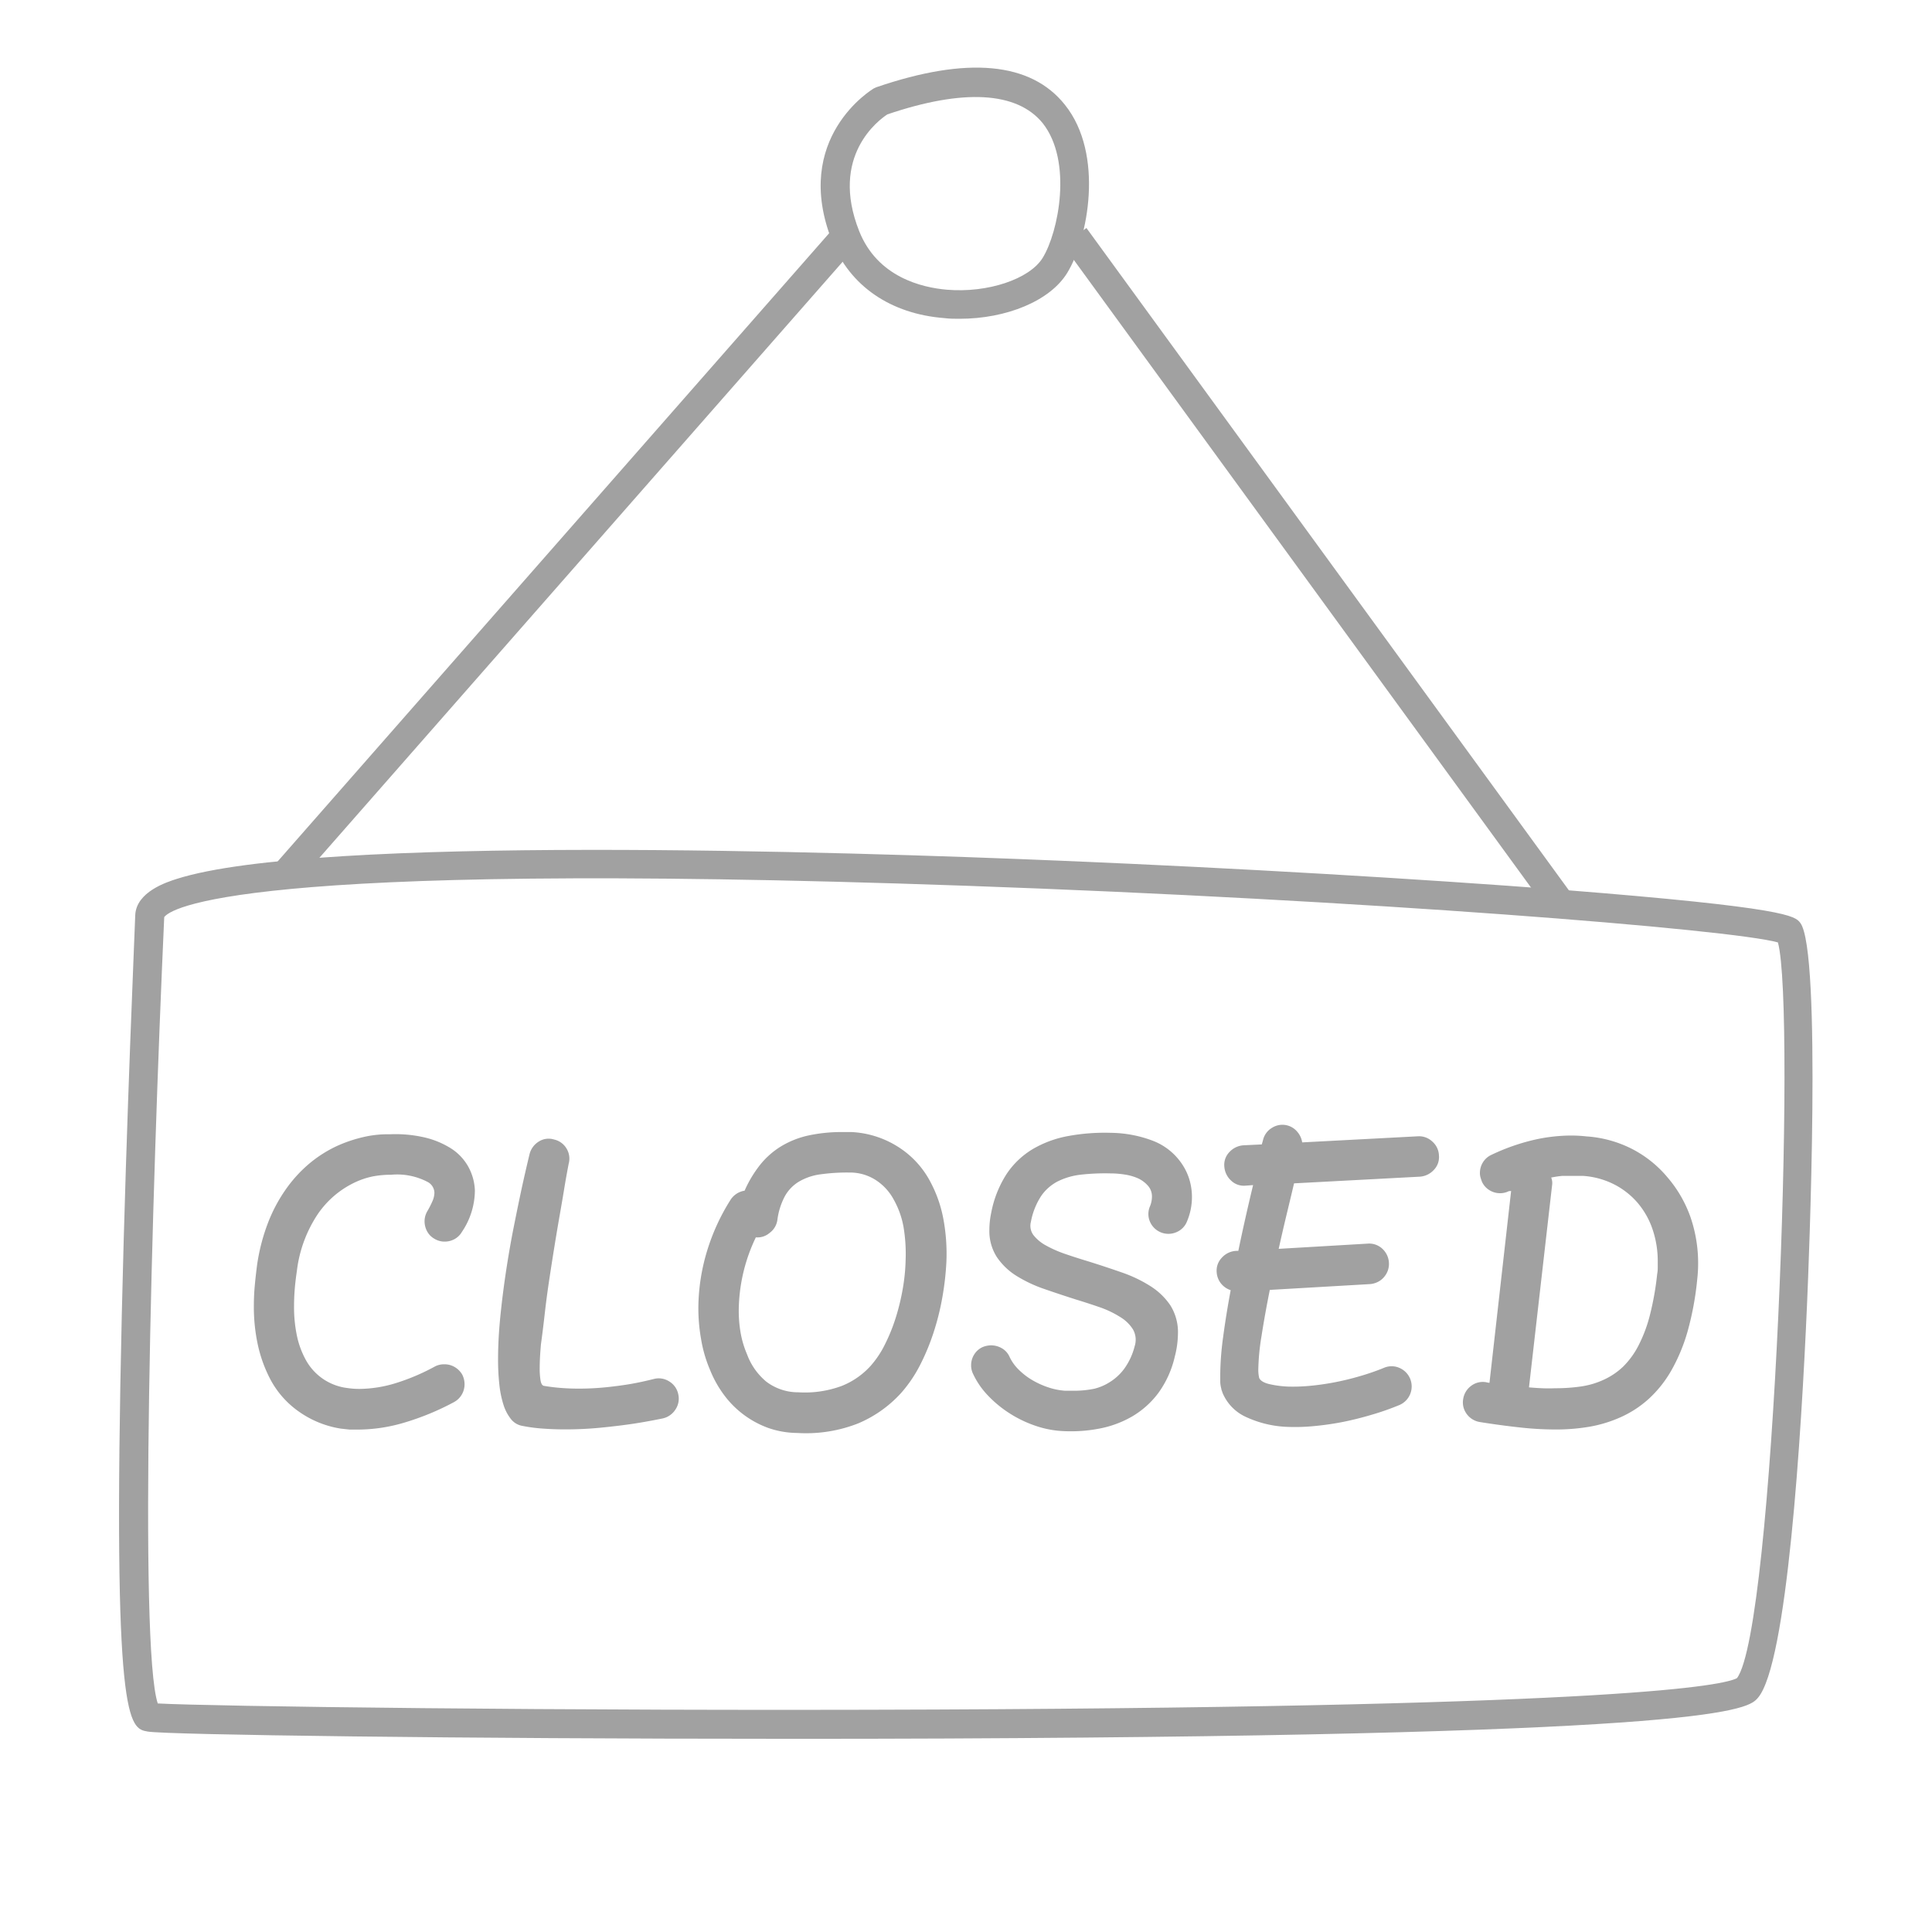 <svg id="Layer_1" data-name="Layer 1" xmlns="http://www.w3.org/2000/svg" viewBox="0 0 200 200"><defs><style>.cls-1{fill:#a1a1a1;}</style></defs><title>closed_grey</title><path class="cls-1" d="M99.34,33c-.52,0-1.05,0-1.58-.07C92.19,32.5,88,29.6,86.15,25c-4.26-10.75,4.22-15.8,4.31-15.85l.26-.12c9.41-3.22,16-2.61,19.52,1.82,4.11,5.13,2.37,13.91.25,17.38C108.72,31.15,104.18,33,99.34,33ZM91.86,11.84c-.86.56-6,4.3-2.92,12.08,1.89,4.77,6.5,5.85,9.08,6.07,4.2.36,8.56-1.09,9.92-3.3,1.64-2.67,3.11-10,0-13.94C105.28,9.48,99.73,9.17,91.86,11.84Z"/><rect class="cls-1" x="14.52" y="56.03" width="87.99" height="3" transform="translate(-23.32 63.55) rotate(-48.72)"/><rect class="cls-1" x="134.78" y="16.32" width="3" height="85.03" transform="translate(-8.51 91.53) rotate(-36.07)"/><path class="cls-1" d="M81.08,180c-33.09,0-63.86-.41-65.79-.75s-3.67-.64-2.68-43.26C13.08,115.69,14,95.19,14,94.74c.1-2.42,3.27-3.43,4.31-3.76C32.6,86.43,87.22,88.15,110,89.11c18,.75,36.88,1.86,51.68,3,23.46,1.85,24.14,2.72,24.68,3.42,2.24,2.88.87,35.62.71,39.34-.6,13.78-2.07,37.42-5.1,40.9-1,1.14-3.33,3.83-84,4.2C92.36,180,86.68,180,81.08,180Zm-64.74-3.66c5.08.29,41.24.8,80.58.63,71.59-.31,81.57-2.53,82.89-3.25,3.84-5.06,6.14-69.25,4.24-76.16-4.74-1.35-42.7-4.41-84.15-5.87C23.84,89,17.55,94.18,17,94.94,15.69,123.84,14.36,170.54,16.34,176.37Zm163.53-2.66Zm4.52-76Z"/><path class="cls-1" d="M47.82,127.52a2,2,0,0,1-.78.76,2.12,2.12,0,0,1-1,.25,2,2,0,0,1-1.08-.3,1.93,1.93,0,0,1-.76-.79,2.22,2.22,0,0,1-.25-1,2.09,2.09,0,0,1,.3-1.08,9.49,9.49,0,0,0,.51-1,2.25,2.25,0,0,0,.21-.9,1.31,1.31,0,0,0-.75-1.13,6.79,6.79,0,0,0-3.73-.72,9.93,9.93,0,0,0-1.94.18,8.23,8.23,0,0,0-1.85.63,9.64,9.64,0,0,0-3.82,3.29,13.47,13.47,0,0,0-2.15,5.88q-.15,1-.22,1.88t-.07,1.73a14.45,14.45,0,0,0,.3,3.09,9.07,9.07,0,0,0,.87,2.4,5.68,5.68,0,0,0,4.36,3,8.48,8.48,0,0,0,1.25.09,13.18,13.18,0,0,0,3.69-.58A22.18,22.18,0,0,0,45,141.47a2.06,2.06,0,0,1,1-.24,2.08,2.08,0,0,1,1.06.28,2.16,2.16,0,0,1,.79.79,2.19,2.19,0,0,1,.24,1,2.09,2.09,0,0,1-1.1,1.85,27.3,27.3,0,0,1-5.14,2.12,17,17,0,0,1-4.72.72q-.48,0-.94,0l-.91-.1A10.27,10.27,0,0,1,31,146.17a9.51,9.51,0,0,1-3.08-3.51,14.19,14.19,0,0,1-1.21-3.36,18.44,18.44,0,0,1-.43-4.17q0-1,.09-2t.24-2.16a20.2,20.2,0,0,1,1.12-4.35,16.1,16.1,0,0,1,1.85-3.49A14,14,0,0,1,32,120.47a13,13,0,0,1,2.91-1.85,14.39,14.39,0,0,1,2.66-.9,11.07,11.07,0,0,1,2.78-.3,13.39,13.39,0,0,1,3.39.28,8.89,8.89,0,0,1,2.64,1,5.34,5.34,0,0,1,2,1.91,5.48,5.48,0,0,1,.78,2.63A7.72,7.72,0,0,1,47.82,127.52Z"/><path class="cls-1" d="M55.78,118.17a1.89,1.89,0,0,1,1.57-.21,2,2,0,0,1,1.3.94,2,2,0,0,1,.22,1.57q-.27,1.4-.46,2.57t-.46,2.7q-.27,1.54-.55,3.27t-.55,3.52q-.27,1.79-.46,3.48T56,139.15q-.13,1.45-.13,2.46a7.5,7.5,0,0,0,.09,1.31c.06.32.17.5.33.54q.87.15,1.78.22t1.81.07a27.83,27.83,0,0,0,2.94-.15q1.42-.15,2.51-.34t2.4-.52a2,2,0,0,1,1.57.28,2,2,0,0,1,.91,1.3,2,2,0,0,1-.28,1.58,2.1,2.1,0,0,1-1.3.93q-1.76.36-3.18.57t-3.24.39q-1.82.18-3.73.18-1.14,0-2.24-.08a16.82,16.82,0,0,1-2.15-.28h0a1.91,1.91,0,0,1-1.19-.7,4.56,4.56,0,0,1-.78-1.49,10.59,10.59,0,0,1-.43-2.12,23.64,23.64,0,0,1-.13-2.61q0-2.09.24-4.46t.6-4.73q.36-2.36.79-4.52t.79-3.84q.36-1.67.84-3.67A2.14,2.14,0,0,1,55.78,118.17Z"/><path class="cls-1" d="M75.59,124.26a2.11,2.11,0,0,1,1.49-1,12.26,12.26,0,0,1,1.64-2.72,8.39,8.39,0,0,1,2.15-1.88,9.31,9.31,0,0,1,2.79-1.11,16.28,16.28,0,0,1,3.6-.36l.45,0h.45A9.9,9.9,0,0,1,93,118.74a9.48,9.48,0,0,1,3.3,3.58,13.28,13.28,0,0,1,1.36,3.88,19.73,19.73,0,0,1,.31,4.45,29.66,29.66,0,0,1-.42,3.66,26.4,26.4,0,0,1-.91,3.64,23.08,23.08,0,0,1-1.4,3.37,13.91,13.91,0,0,1-1.93,2.85,12.6,12.6,0,0,1-4.45,3.17,14.71,14.71,0,0,1-6.33,1,9.33,9.33,0,0,1-3-.52A9.88,9.88,0,0,1,75,144.47a11.53,11.53,0,0,1-1.49-2.64,13.85,13.85,0,0,1-.94-3.24A18.2,18.2,0,0,1,72.3,135a20.68,20.68,0,0,1,.88-5.45A21.66,21.66,0,0,1,75.59,124.26Zm2.66,3.82a17.72,17.72,0,0,0-1.76,7,13.38,13.38,0,0,0,.15,2.72,10,10,0,0,0,.69,2.39,6.67,6.67,0,0,0,2,2.84,5.44,5.44,0,0,0,3.3,1.1,11,11,0,0,0,4.51-.66,8.05,8.05,0,0,0,3-2.09,10,10,0,0,0,1.46-2.19,18.48,18.48,0,0,0,1.12-2.76,23.07,23.07,0,0,0,.73-3,19.65,19.65,0,0,0,.3-3,16.89,16.89,0,0,0-.21-3.37,9,9,0,0,0-1-2.84,5.52,5.52,0,0,0-1.88-2.06,4.93,4.93,0,0,0-2.75-.78,20.14,20.14,0,0,0-3,.19,5.89,5.89,0,0,0-2.2.75,4.09,4.09,0,0,0-1.45,1.49,7.21,7.21,0,0,0-.78,2.43,2,2,0,0,1-.81,1.39A1.92,1.92,0,0,1,78.25,128.09Z"/><path class="cls-1" d="M122.89,126.41a2,2,0,0,1-1.12,1.15,2.08,2.08,0,0,1-2.73-1.1,2,2,0,0,1,0-1.57,2.65,2.65,0,0,0,.21-1,1.66,1.66,0,0,0-.42-1.15,3.14,3.14,0,0,0-1-.75,5.38,5.38,0,0,0-1.39-.4,9.61,9.61,0,0,0-1.48-.12,22.65,22.65,0,0,0-3.06.13,7.15,7.15,0,0,0-2.39.69,4.69,4.69,0,0,0-1.73,1.52,7.33,7.33,0,0,0-1.06,2.67,1.61,1.61,0,0,0,.28,1.4,4.23,4.23,0,0,0,1.33,1.08,12.38,12.38,0,0,0,2,.87q1.15.39,2.34.75,1.73.54,3.39,1.12a14.06,14.06,0,0,1,3,1.42,7,7,0,0,1,2.09,2,5.24,5.24,0,0,1,.79,3,9.74,9.74,0,0,1-.33,2.33,10.27,10.27,0,0,1-1.72,3.78,9.17,9.17,0,0,1-2.69,2.4,10.75,10.75,0,0,1-3.36,1.25,15.54,15.54,0,0,1-3.73.27,10.33,10.33,0,0,1-2.91-.55,12.29,12.29,0,0,1-2.7-1.3,11.91,11.91,0,0,1-2.24-1.85,8.29,8.29,0,0,1-1.52-2.21,2,2,0,0,1-.21-.9,2.07,2.07,0,0,1,.31-1.11,2,2,0,0,1,.88-.78,2.33,2.33,0,0,1,.87-.18,2.22,2.22,0,0,1,1.12.3,1.91,1.91,0,0,1,.79.87,4.55,4.55,0,0,0,.94,1.33,7.08,7.08,0,0,0,1.39,1.08,8.66,8.66,0,0,0,1.66.76,7,7,0,0,0,1.78.36l.45,0h.45a10.47,10.47,0,0,0,2.12-.21A5.39,5.39,0,0,0,115,143a5.33,5.33,0,0,0,1.46-1.42,6.84,6.84,0,0,0,1-2.22,2.17,2.17,0,0,0-.18-1.75,4,4,0,0,0-1.33-1.28,10.2,10.2,0,0,0-2.09-1q-1.21-.42-2.49-.81-1.7-.54-3.31-1.1a14.07,14.07,0,0,1-2.88-1.37,6.77,6.77,0,0,1-2-1.94,5,5,0,0,1-.76-2.84,8.5,8.5,0,0,1,.18-1.67,11.27,11.27,0,0,1,1.61-4.08,8.5,8.5,0,0,1,2.72-2.58,11.22,11.22,0,0,1,3.66-1.34,20.83,20.83,0,0,1,4.4-.33,12.54,12.54,0,0,1,4.24.78,6.37,6.37,0,0,1,3.17,2.51,5.87,5.87,0,0,1,.75,1.63,6.33,6.33,0,0,1,.24,1.72A6.47,6.47,0,0,1,122.89,126.41Z"/><path class="cls-1" d="M128.92,122.74a1.89,1.89,0,0,1-1.49-.54,2.16,2.16,0,0,1-.69-1.46,1.89,1.89,0,0,1,.54-1.49,2.16,2.16,0,0,1,1.46-.69l1.88-.09.12-.42a2,2,0,0,1,.94-1.3,2,2,0,0,1,2.63.43,2.13,2.13,0,0,1,.49,1.08l11.95-.63a2,2,0,0,1,1.52.54,2,2,0,0,1,.69,1.46,1.89,1.89,0,0,1-.54,1.49,2.16,2.16,0,0,1-1.46.69l-13,.69q-.33,1.4-.75,3.14t-.84,3.64l9.2-.54a2,2,0,0,1,1.52.52,2.13,2.13,0,0,1,.57,2.29,2.2,2.2,0,0,1-.42.69,2,2,0,0,1-.64.48,2.18,2.18,0,0,1-.79.21l-10.36.6q-.51,2.54-.85,4.73a23.67,23.67,0,0,0-.34,3.45,3.7,3.7,0,0,0,.09.93q.18.42,1,.63a10.38,10.38,0,0,0,2.06.27,18.76,18.76,0,0,0,2.31-.09q1.24-.12,2.52-.37t2.57-.63a24.43,24.43,0,0,0,2.45-.85,2,2,0,0,1,1.6,0,2.09,2.09,0,0,1,0,3.85,27.27,27.27,0,0,1-2.85,1q-1.51.45-3,.75a29.75,29.75,0,0,1-3,.43,20,20,0,0,1-2.73.08,11.09,11.09,0,0,1-4.24-1,4.75,4.75,0,0,1-2.48-2.52l-.06-.18a1.17,1.17,0,0,0-.06-.15v-.06a3.29,3.29,0,0,1-.12-.7q0-.4,0-.91a30,30,0,0,1,.3-3.79q.3-2.27.78-4.84a2.16,2.16,0,0,1-1-.69,2.09,2.09,0,0,1-.45-1.17,1.93,1.93,0,0,1,.54-1.51,2.14,2.14,0,0,1,1.46-.7h.24q.39-1.88.78-3.6t.75-3.21Z"/><path class="cls-1" d="M156.19,123.31a2,2,0,0,1-.9.21,2.06,2.06,0,0,1-1.1-.31,2,2,0,0,1-.78-.88q-.09-.24-.15-.45a1.61,1.61,0,0,1-.06-.45,2.07,2.07,0,0,1,.31-1.1,2,2,0,0,1,.88-.78,21.57,21.57,0,0,1,4.23-1.51,17.46,17.46,0,0,1,4-.49,14.64,14.64,0,0,1,1.61.09,12.15,12.15,0,0,1,4.78,1.33,11.85,11.85,0,0,1,3.61,2.91A12.9,12.9,0,0,1,175,126a14.64,14.64,0,0,1,.79,4.82,14.35,14.35,0,0,1-.09,1.58,31.13,31.13,0,0,1-1,5.42,18.29,18.29,0,0,1-1.69,4.06,12.12,12.12,0,0,1-2.3,2.9,11,11,0,0,1-2.88,1.9,13.48,13.48,0,0,1-3.21,1,20.55,20.55,0,0,1-3.57.3,33.6,33.6,0,0,1-3.79-.22q-2-.22-4.06-.55a2.09,2.09,0,0,1-1.37-.84,2,2,0,0,1-.36-1.55,2.08,2.08,0,0,1,.84-1.37,2,2,0,0,1,1.55-.36,1.63,1.63,0,0,0,.33.06l2.24-19.86Zm2.09,20.31q.69.06,1.36.09t1.33,0a18,18,0,0,0,2.73-.19,8.43,8.43,0,0,0,2.34-.7,7.26,7.26,0,0,0,2-1.36,8.56,8.56,0,0,0,1.58-2.18,14.79,14.79,0,0,0,1.18-3.15,30,30,0,0,0,.75-4.24,3.57,3.57,0,0,0,.06-.63v-.66a10.25,10.25,0,0,0-.52-3.29,8.39,8.39,0,0,0-1.51-2.73,8,8,0,0,0-2.42-1.94,8.31,8.31,0,0,0-3.26-.91l-.54,0-.57,0c-.36,0-.72,0-1.08,0a10.07,10.07,0,0,0-1.13.17,1.53,1.53,0,0,1,.09.81Z"/></svg>
